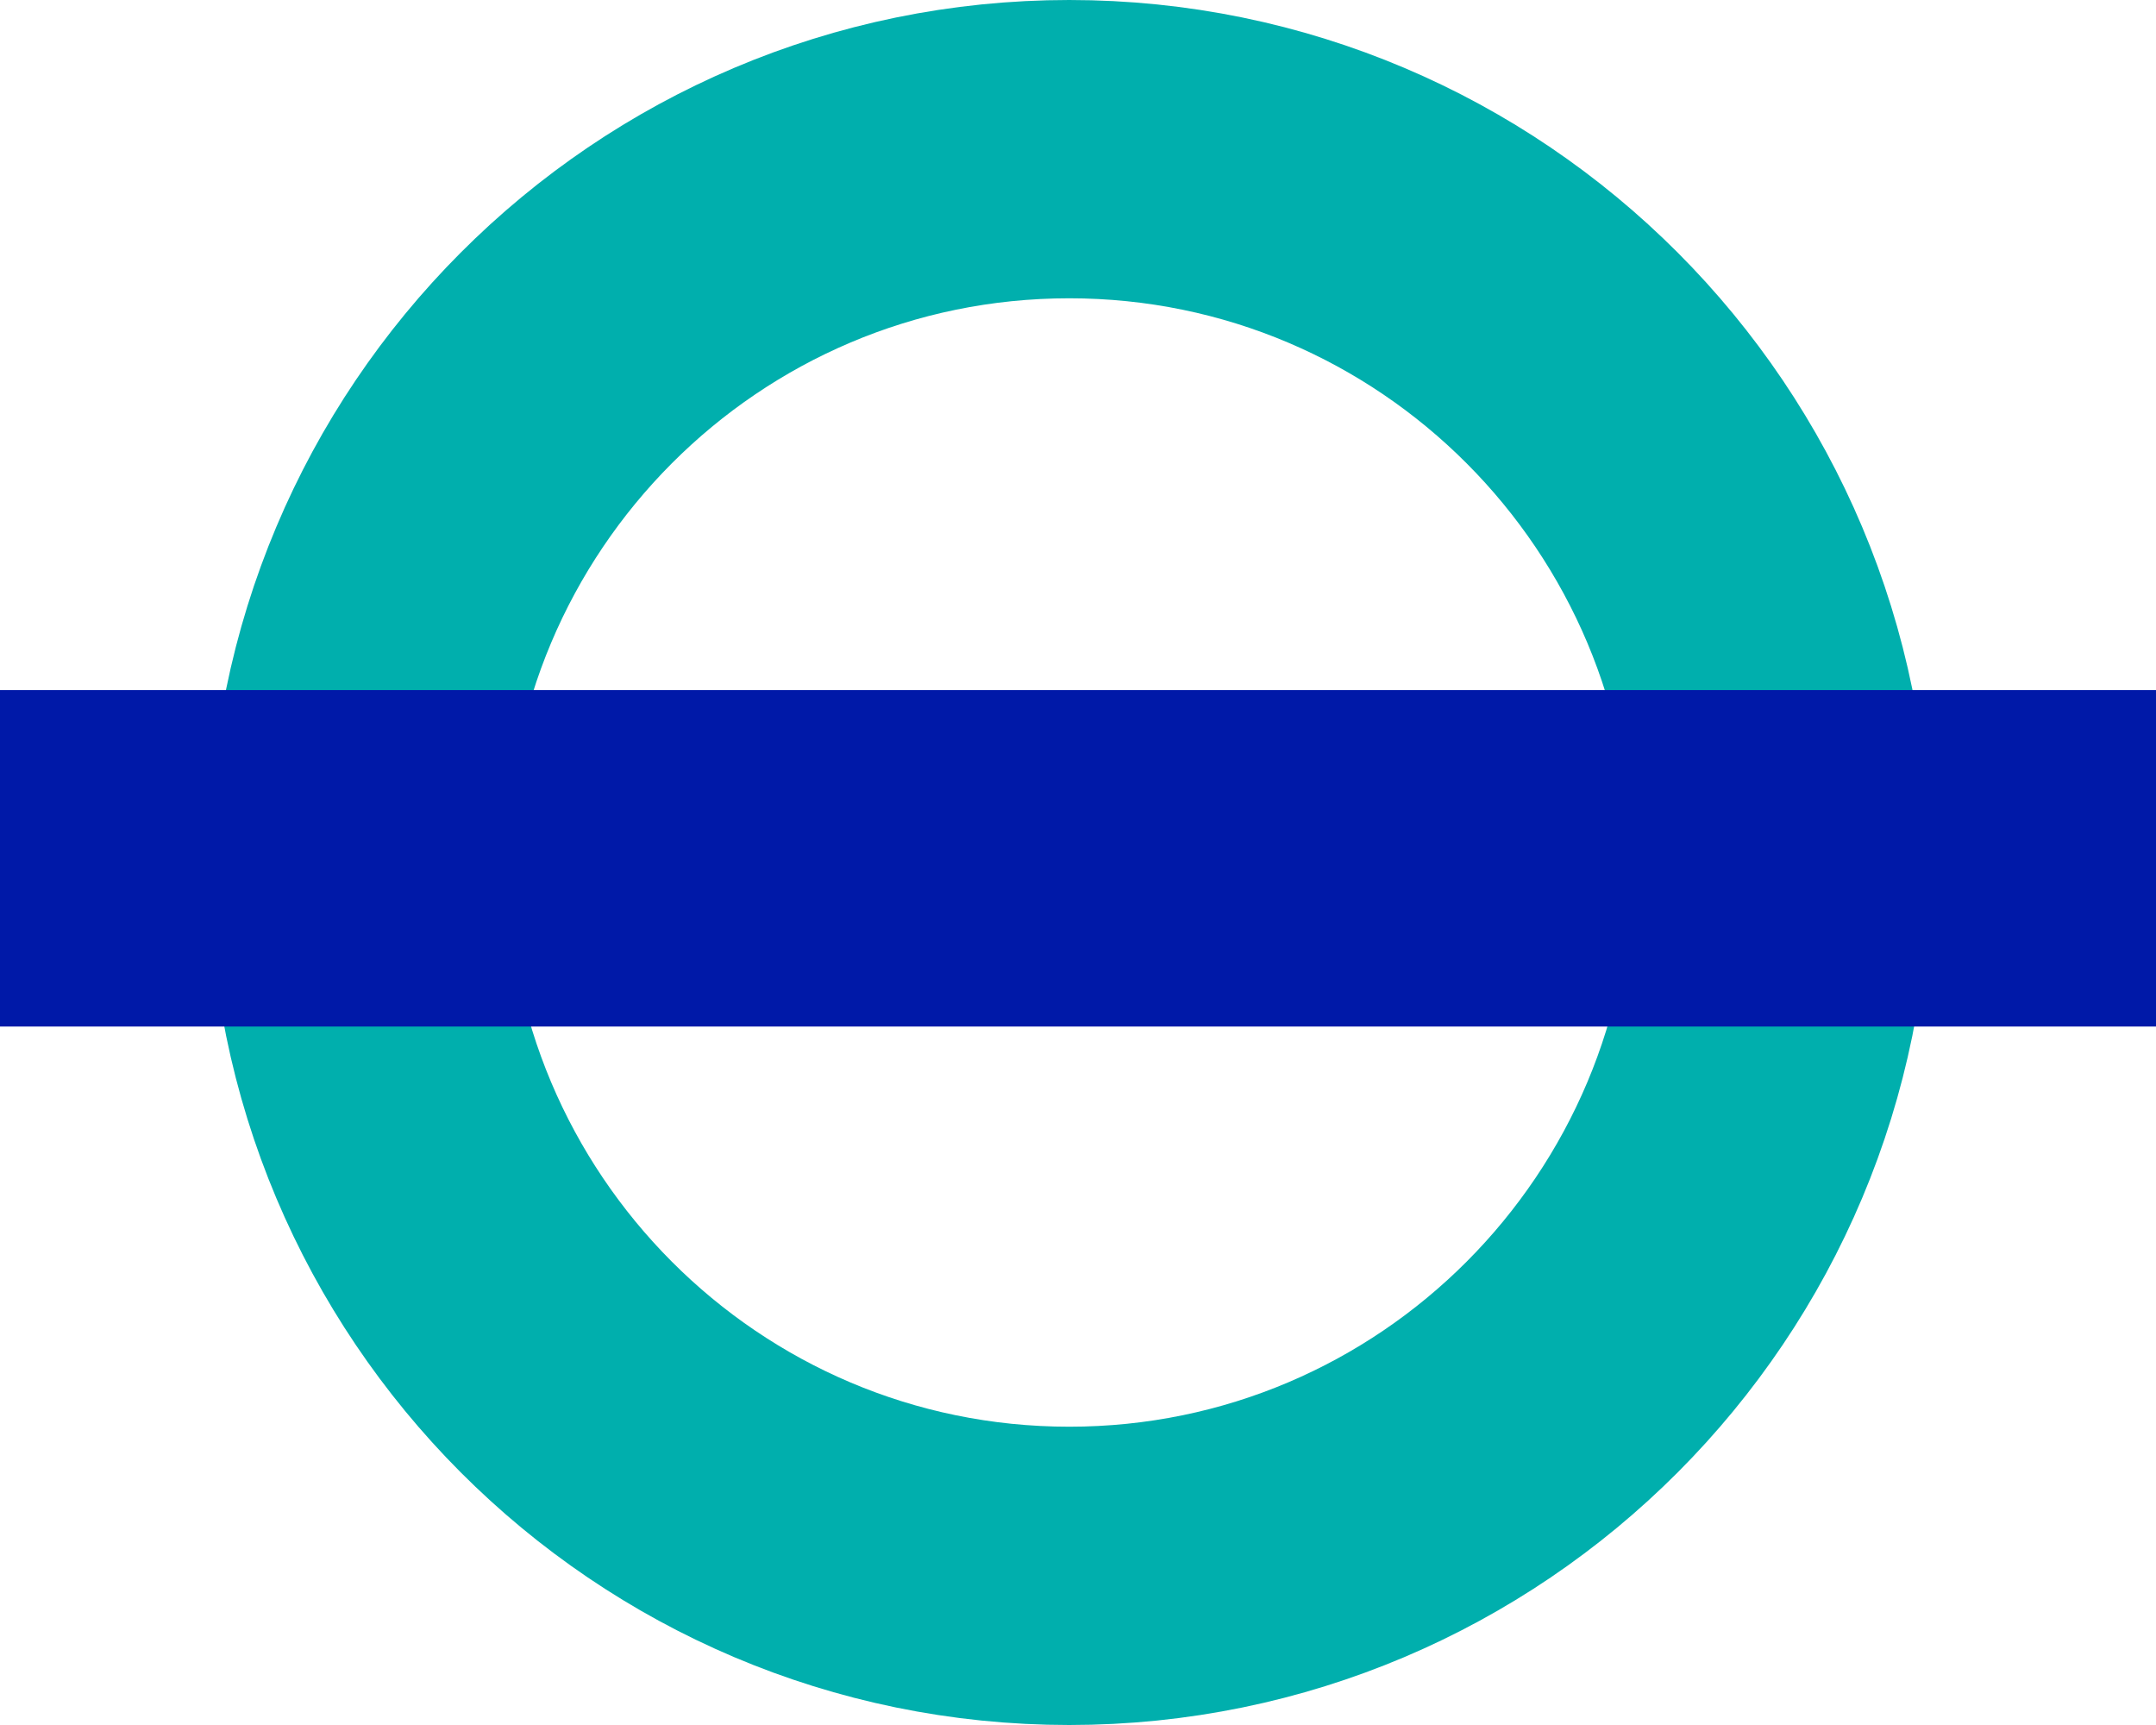 <?xml version="1.0" encoding="UTF-8" standalone="no"?>
<!-- Created with Inkscape (http://www.inkscape.org/) -->
<!DOCTYPE svg PUBLIC "-//W3C//DTD SVG 1.0//EN" "http://www.w3.org/TR/2001/REC-SVG-20010904/DTD/svg10.dtd">
<svg
   xmlns:svg="http://www.w3.org/2000/svg"
   xmlns="http://www.w3.org/2000/svg"
   version="1.0"
   width="500"
   height="399.999"
   id="svg2158">
  <defs
     id="defs2160" />
  <g
     transform="translate(-125,-332.362)"
     id="layer1">
    <path
       d="M 537.94,532.362 C 537.958,623.714 464.091,697.778 372.966,697.778 C 281.841,697.778 207.975,623.714 207.993,532.362 C 207.975,441.011 281.841,366.946 372.966,366.946 C 464.091,366.946 537.958,441.011 537.94,532.362 L 537.94,532.362 z "
       style="fill:none;fill-opacity:1;stroke:#00afad;stroke-width:69.168;stroke-miterlimit:4;stroke-dasharray:none;stroke-opacity:1"
       id="path3214" />
    <path
       d="M 125,492.379 L 625,492.379 L 625,570.398 L 125,570.398 L 125,492.379 z "
       style="fill:#0019a8;fill-opacity:1"
       id="path2259" />
  </g>
</svg>
